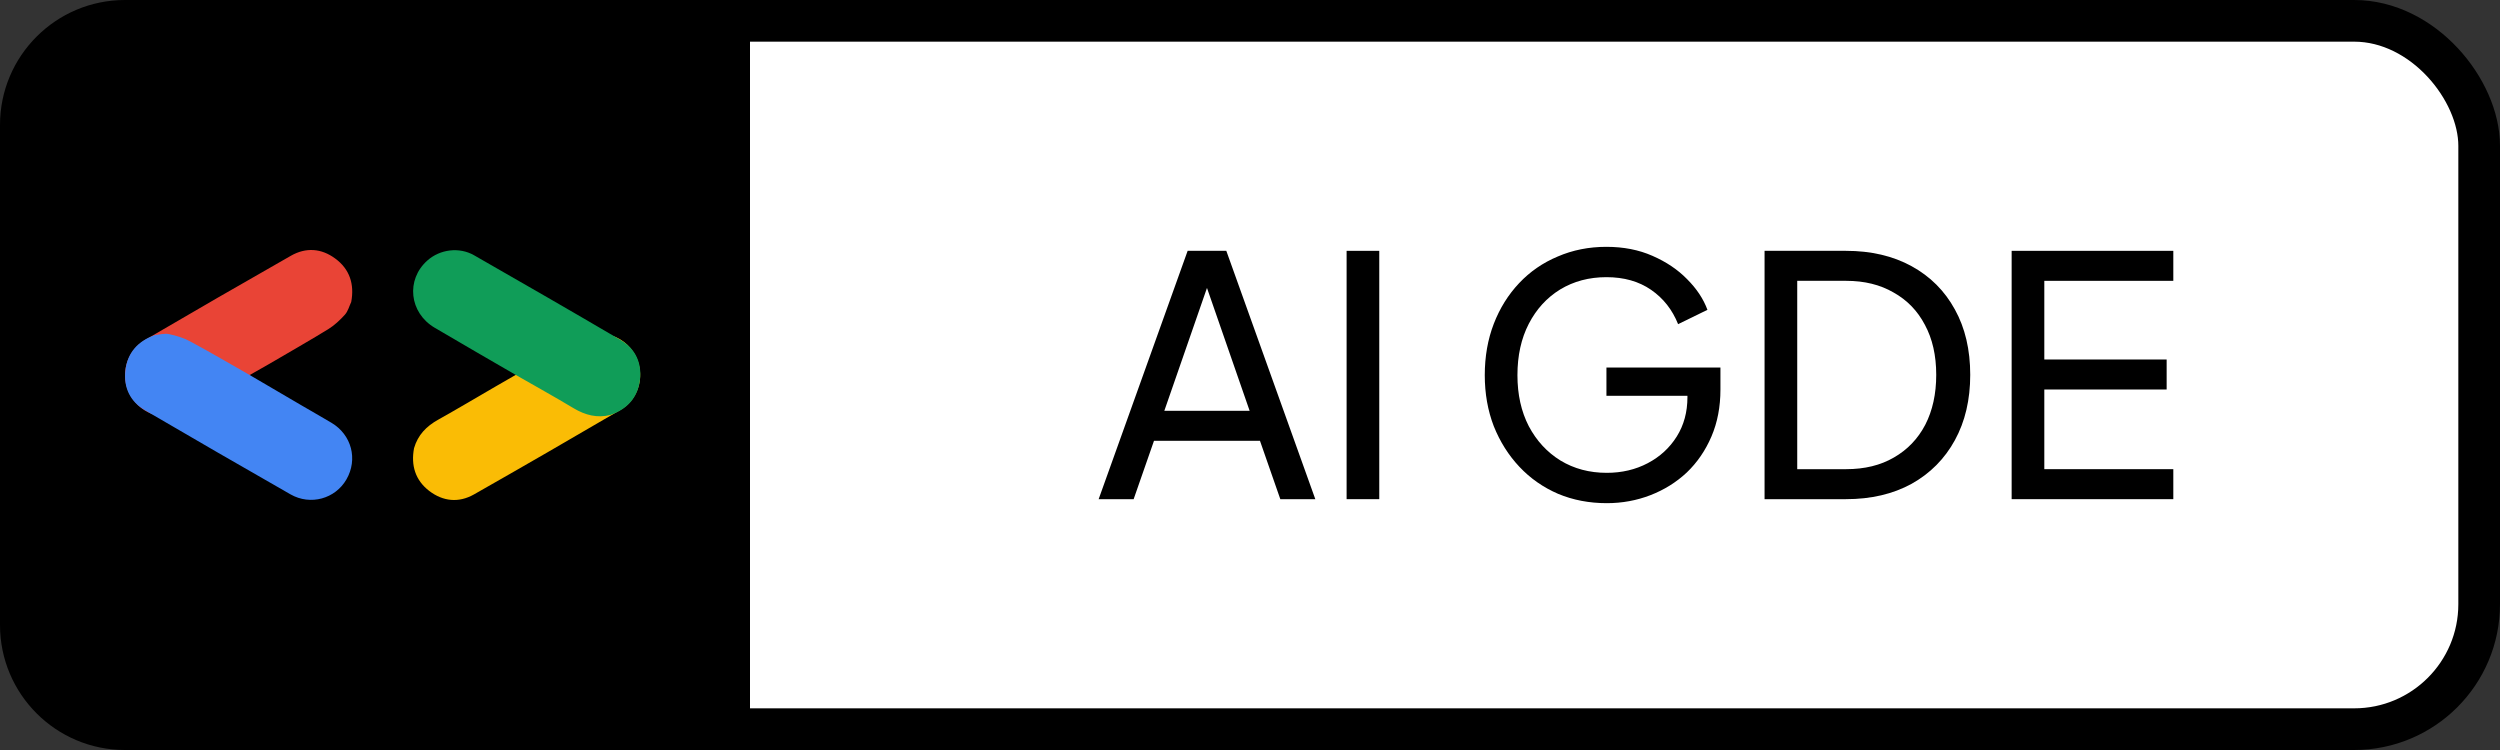 <svg width="120" height="36" viewBox="0 0 120 36" fill="none" xmlns="http://www.w3.org/2000/svg">
<rect x="0" y="0" width="120" height="36" fill="#333333" stroke="none"/>
<rect width="118" height="34" fill="white" rx="6" ry="6" x="1" y="1" stroke-width="2" stroke="black" />
<path d="M6 0H36V36H6C2.686 36 0 33.314 0 30V6C0 2.686 2.686 0 6 0Z" fill="black"/>
<path d="M23.806 18.541C25.11 17.792 26.405 17.039 27.714 16.299C28.951 15.599 30.41 16.246 30.69 17.613C30.855 18.401 30.502 19.256 29.787 19.672C27.449 21.039 25.106 22.396 22.748 23.734C22.019 24.145 21.27 24.073 20.603 23.565C19.932 23.048 19.719 22.338 19.874 21.512C20.057 20.879 20.468 20.459 21.033 20.145C21.965 19.623 22.883 19.077 23.806 18.541Z" fill="#FABC05"/>
<path d="M24.763 18C23.463 17.246 22.163 16.497 20.869 15.734C19.642 15.014 19.473 13.425 20.516 12.502C21.12 11.966 22.038 11.845 22.753 12.251C25.106 13.599 27.453 14.947 29.787 16.319C30.511 16.744 30.821 17.43 30.714 18.261C30.603 19.102 30.096 19.642 29.299 19.918C28.666 20.077 28.096 19.928 27.54 19.599C26.622 19.048 25.69 18.531 24.763 18Z" fill="#109D58"/>
<path d="M12.931 17.464C12.101 17.937 11.265 18.411 10.434 18.884C9.946 19.164 9.463 19.449 8.975 19.725C7.989 20.275 6.82 19.952 6.26 18.981C5.728 18.058 6.033 16.86 6.984 16.304C9.303 14.947 11.632 13.604 13.965 12.275C14.685 11.865 15.424 11.918 16.086 12.406C16.787 12.918 17.018 13.642 16.859 14.493C16.762 14.7 16.704 14.937 16.559 15.101C16.323 15.362 16.052 15.618 15.753 15.802C14.82 16.372 13.873 16.913 12.931 17.464Z" fill="#E94436"/>
<path d="M11.975 17.995C12.801 18.478 13.627 18.966 14.458 19.449C14.941 19.734 15.429 20.005 15.912 20.295C16.878 20.87 17.188 22.048 16.627 23.015C16.091 23.942 14.902 24.276 13.946 23.73C11.613 22.396 9.284 21.053 6.965 19.696C6.25 19.28 5.926 18.609 6.018 17.792C6.11 16.927 6.627 16.367 7.439 16.082C7.666 16.063 7.902 15.99 8.115 16.039C8.463 16.111 8.815 16.217 9.125 16.386C10.086 16.903 11.028 17.454 11.975 17.995Z" fill="#4385F3"/>
<path d="M96.559 23.96V12.04H104.319V13.48H98.127V17.256H103.999V18.696H98.127V22.52H104.319V23.96H96.559Z" fill="black"/>
<path d="M84.699 23.96V12.04H88.603C89.809 12.04 90.859 12.285 91.755 12.776C92.651 13.267 93.345 13.96 93.835 14.856C94.326 15.741 94.571 16.787 94.571 17.992C94.571 19.187 94.326 20.232 93.835 21.128C93.345 22.024 92.651 22.723 91.755 23.224C90.859 23.715 89.809 23.96 88.603 23.96H84.699ZM86.267 22.52H88.619C89.505 22.52 90.267 22.333 90.907 21.96C91.558 21.587 92.059 21.064 92.411 20.392C92.763 19.709 92.939 18.909 92.939 17.992C92.939 17.064 92.758 16.264 92.395 15.592C92.043 14.92 91.542 14.403 90.891 14.04C90.251 13.667 89.494 13.48 88.619 13.48H86.267V22.52Z" fill="black"/>
<path d="M77.125 24.152C76.282 24.152 75.504 24.003 74.789 23.704C74.074 23.395 73.456 22.963 72.933 22.408C72.41 21.853 72 21.203 71.701 20.456C71.413 19.709 71.269 18.893 71.269 18.008C71.269 17.112 71.413 16.291 71.701 15.544C71.989 14.797 72.394 14.147 72.917 13.592C73.44 13.037 74.058 12.611 74.773 12.312C75.488 12.003 76.266 11.848 77.109 11.848C77.93 11.848 78.666 11.992 79.317 12.28C79.978 12.568 80.533 12.941 80.981 13.4C81.44 13.859 81.765 14.349 81.957 14.872L80.549 15.56C80.272 14.867 79.84 14.317 79.253 13.912C78.666 13.507 77.952 13.304 77.109 13.304C76.277 13.304 75.536 13.501 74.885 13.896C74.245 14.291 73.744 14.84 73.381 15.544C73.018 16.248 72.837 17.069 72.837 18.008C72.837 18.936 73.018 19.752 73.381 20.456C73.754 21.16 74.261 21.709 74.901 22.104C75.552 22.499 76.293 22.696 77.125 22.696C77.85 22.696 78.506 22.541 79.093 22.232C79.68 21.923 80.144 21.496 80.485 20.952C80.826 20.408 80.997 19.779 80.997 19.064V18.328L81.717 19H77.109V17.64H82.581V18.696C82.581 19.528 82.437 20.28 82.149 20.952C81.861 21.624 81.466 22.2 80.965 22.68C80.464 23.149 79.882 23.512 79.221 23.768C78.56 24.024 77.861 24.152 77.125 24.152Z" fill="black"/>
<path d="M64.637 23.96V12.04H66.205V23.96H64.637Z" fill="black"/>
<path d="M52.735 23.96L57.007 12.04H58.863L63.135 23.96H61.455L60.479 21.16H55.391L54.415 23.96H52.735ZM55.887 19.72H59.983L57.711 13.176H58.159L55.887 19.72Z" fill="black"/>
</svg>
